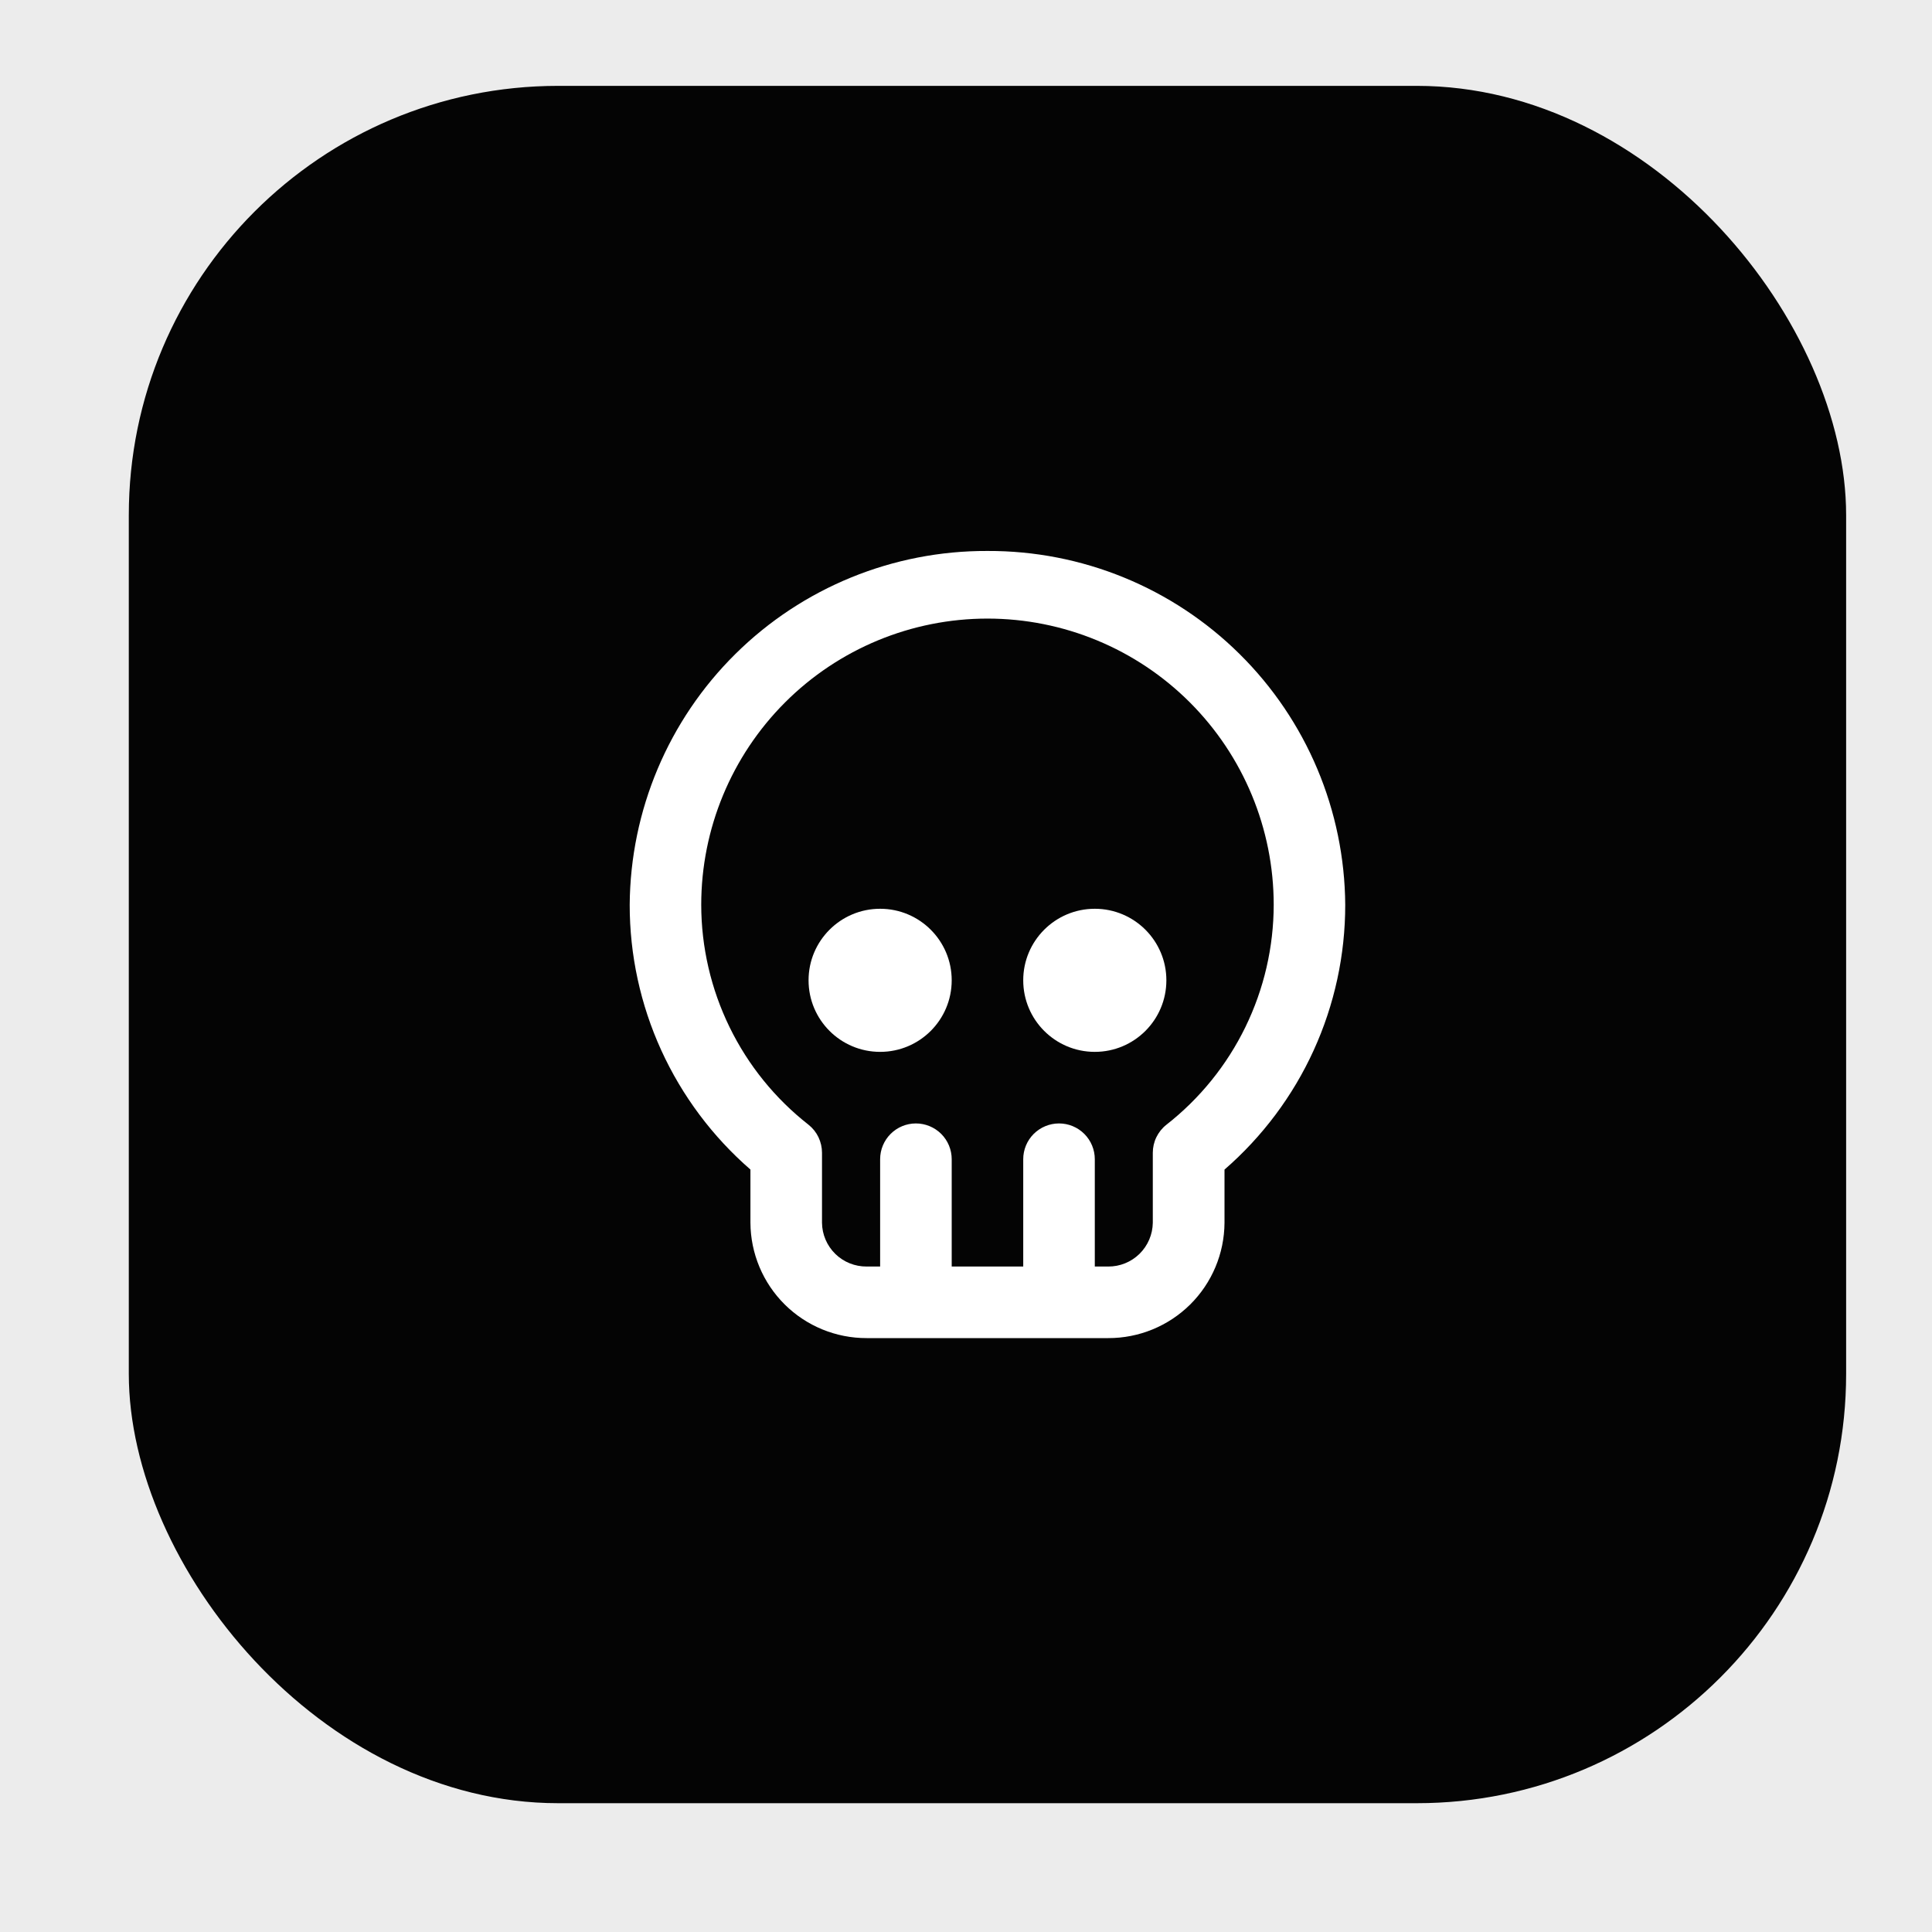 <svg width="45" height="45" viewBox="0 0 45 45" fill="none" xmlns="http://www.w3.org/2000/svg">
<rect width="45" height="45" fill="#ECECEC"/>
<rect x="3" y="2" width="40" height="40" rx="10" fill="#040404"/>
<path d="M23 12.833C20.803 12.824 18.692 13.686 17.13 15.231C15.567 16.776 14.682 18.877 14.667 21.074C14.666 22.244 14.917 23.399 15.402 24.463C15.888 25.527 16.596 26.474 17.479 27.241V28.48C17.483 29.195 17.77 29.88 18.278 30.384C18.785 30.887 19.472 31.169 20.188 31.167H25.812C26.528 31.169 27.214 30.887 27.722 30.384C28.23 29.88 28.517 29.196 28.521 28.481V27.242C29.404 26.475 30.113 25.528 30.598 24.464C31.083 23.4 31.334 22.244 31.333 21.074C31.318 18.877 30.433 16.776 28.87 15.231C27.308 13.686 25.197 12.824 23 12.833ZM27.167 26.198C27.068 26.276 26.989 26.375 26.934 26.488C26.879 26.601 26.851 26.725 26.851 26.851V28.481C26.847 28.753 26.736 29.013 26.542 29.204C26.347 29.395 26.085 29.502 25.812 29.5H25.5V27C25.5 26.779 25.412 26.567 25.256 26.411C25.1 26.255 24.888 26.167 24.667 26.167C24.446 26.167 24.234 26.255 24.077 26.411C23.921 26.567 23.833 26.779 23.833 27V29.5H22.167V27C22.167 26.779 22.079 26.567 21.923 26.411C21.766 26.255 21.554 26.167 21.333 26.167C21.112 26.167 20.9 26.255 20.744 26.411C20.588 26.567 20.5 26.779 20.5 27V29.5H20.188C19.914 29.502 19.651 29.397 19.456 29.206C19.261 29.015 19.149 28.754 19.146 28.481V26.851C19.146 26.725 19.118 26.602 19.064 26.488C19.01 26.375 18.931 26.276 18.833 26.198C18.055 25.589 17.426 24.812 16.993 23.924C16.56 23.036 16.334 22.062 16.333 21.074C16.333 19.306 17.036 17.61 18.286 16.36C19.536 15.11 21.232 14.408 23 14.408C24.768 14.408 26.464 15.11 27.714 16.36C28.964 17.61 29.667 19.306 29.667 21.074C29.666 22.062 29.44 23.036 29.007 23.924C28.574 24.812 27.945 25.589 27.167 26.198Z" fill="white"/>
<path d="M20.5 24.5C21.421 24.5 22.167 23.754 22.167 22.833C22.167 21.913 21.421 21.167 20.5 21.167C19.579 21.167 18.833 21.913 18.833 22.833C18.833 23.754 19.579 24.5 20.5 24.5Z" fill="white"/>
<path d="M25.5 24.5C26.421 24.5 27.167 23.754 27.167 22.833C27.167 21.913 26.421 21.167 25.5 21.167C24.579 21.167 23.833 21.913 23.833 22.833C23.833 23.754 24.579 24.5 25.5 24.5Z" fill="white"/>
</svg>
